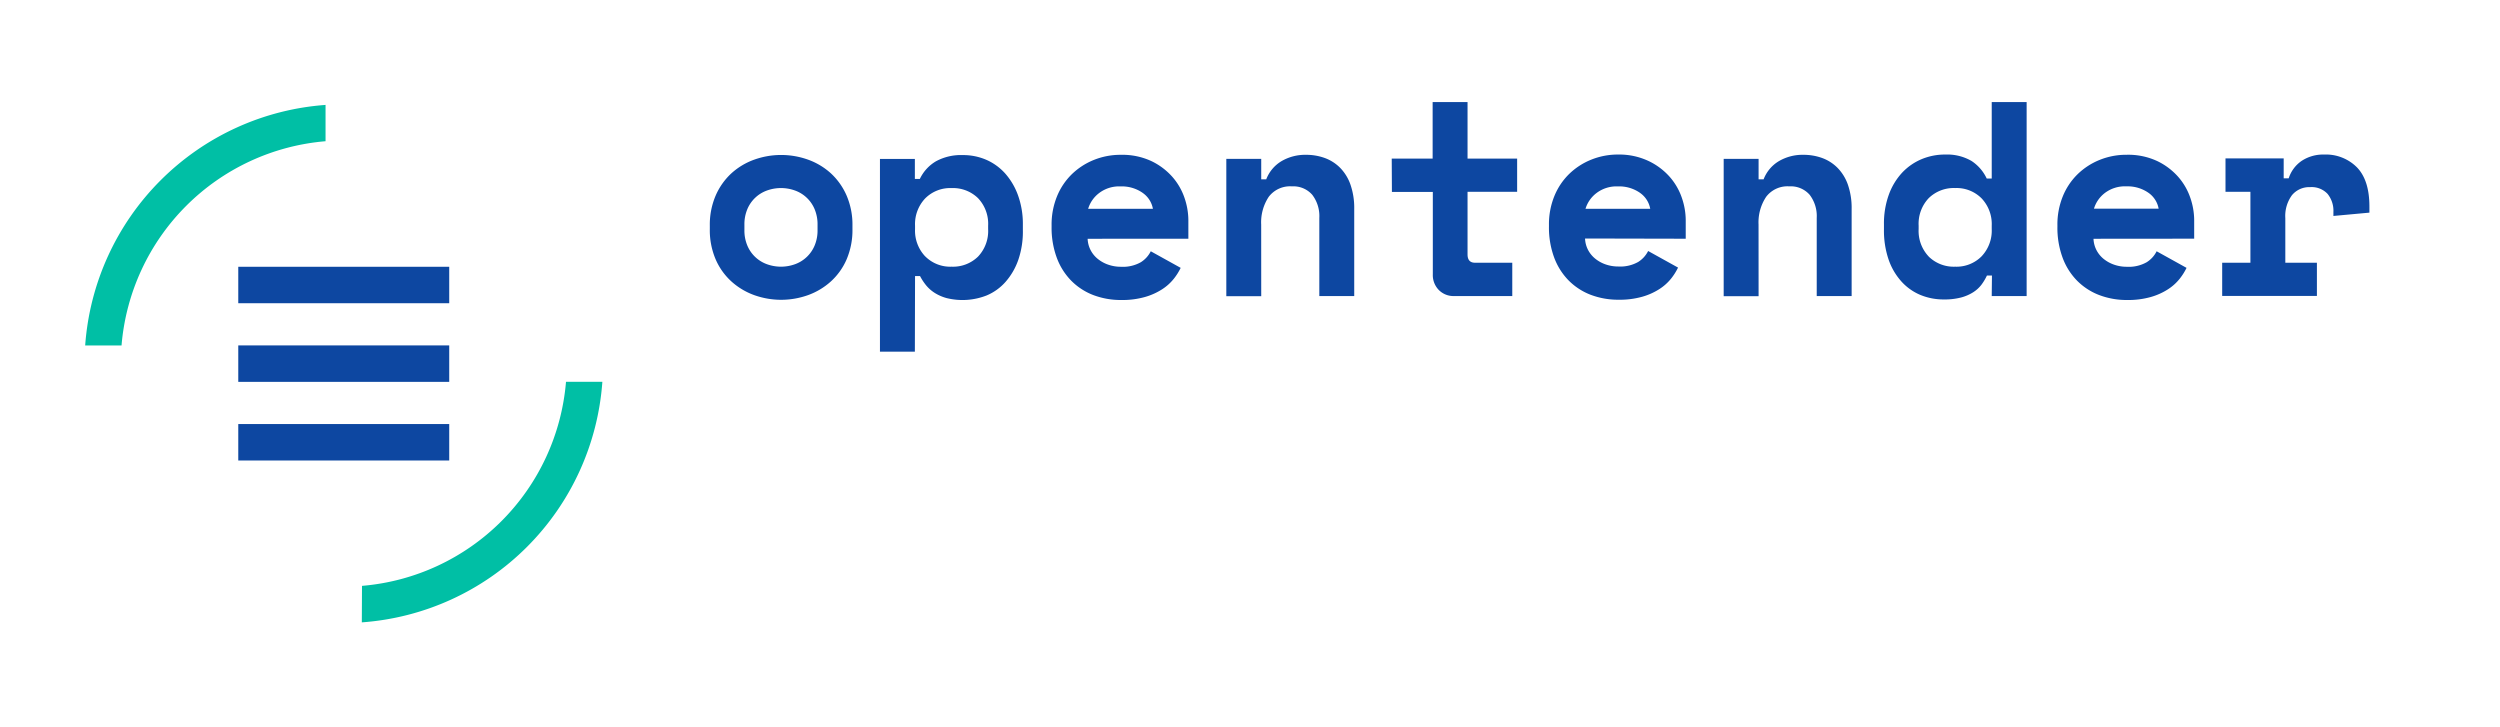 <svg xmlns="http://www.w3.org/2000/svg" viewBox="130 220 550 160">
    <defs>
        <style>.cls-1{fill:#00bfa5;}.cls-2{fill:#0d47a1;}</style>
    </defs>
    <title>Opentender_logos_RGB</title>
    <path class="cls-1" d="M201.62,243.07v8A49.13,49.13,0,0,0,156.74,296h-8a57.15,57.15,0,0,1,52.92-52.92"/>
    <path class="cls-1" d="M209.64,348.89A49.13,49.13,0,0,0,254.52,304h8a57.15,57.15,0,0,1-52.92,52.92Z"/>
    <rect class="cls-2" x="182.42" y="313.29" width="46.41" height="8.02"/>
    <rect class="cls-2" x="182.42" y="295.99" width="46.41" height="8.02"/>
    <rect class="cls-2" x="182.42" y="278.69" width="46.41" height="8.02"/>
    <g transform="translate(0,-30)">
    <path class="cls-2"
          d="M619.61,292.2h5.48v15.6h-6.21v7.31h20.84V307.8h-6.95V298a7.74,7.74,0,0,1,1.46-5.06,4.94,4.94,0,0,1,4-1.77,4.78,4.78,0,0,1,3.84,1.49,5.92,5.92,0,0,1,1.28,4v.85l7.92-.73v-1.34q0-5.79-2.74-8.62A9.63,9.63,0,0,0,641.3,284a8.58,8.58,0,0,0-4.9,1.37,7.37,7.37,0,0,0-2.89,3.87h-1.1v-4.39h-12.8Zm-17,.18a5.41,5.41,0,0,1,2.29,3.53H590.67a6.82,6.82,0,0,1,2.38-3.44A7.27,7.27,0,0,1,597.8,291a8,8,0,0,1,4.84,1.4m10.08,10.11v-4.08a15.28,15.28,0,0,0-.85-4.91,13.68,13.68,0,0,0-2.68-4.63,14.47,14.47,0,0,0-4.63-3.47,15.12,15.12,0,0,0-6.7-1.37,15.61,15.61,0,0,0-5.94,1.13,15,15,0,0,0-4.84,3.14,14.36,14.36,0,0,0-3.26,4.87,16.38,16.38,0,0,0-1.19,6.34v.37a19,19,0,0,0,1.13,6.76,14.23,14.23,0,0,0,3.17,5.06,13.75,13.75,0,0,0,4.84,3.17A16.93,16.93,0,0,0,598,316a18.14,18.14,0,0,0,5.21-.67,14.05,14.05,0,0,0,3.78-1.71,10.68,10.68,0,0,0,2.53-2.28,13,13,0,0,0,1.52-2.41l-6.58-3.65a6,6,0,0,1-2.19,2.41,8,8,0,0,1-4.39,1,8.36,8.36,0,0,1-2.77-.46,7.49,7.49,0,0,1-2.32-1.28,6.09,6.09,0,0,1-1.58-1.95,5.92,5.92,0,0,1-.64-2.47Zm-58.4,3.93a8.19,8.19,0,0,1-2.22-6.06v-.73a8.19,8.19,0,0,1,2.22-6.06,7.87,7.87,0,0,1,5.82-2.22,7.76,7.76,0,0,1,5.82,2.28,8.23,8.23,0,0,1,2.22,6v.73a8.23,8.23,0,0,1-2.22,6,7.75,7.75,0,0,1-5.82,2.29,7.87,7.87,0,0,1-5.82-2.22m13.86,8.68h7.68V272.46h-7.68v16.82h-1.1a9.35,9.35,0,0,0-3.35-3.87A10.62,10.62,0,0,0,558,284a13.33,13.33,0,0,0-5.21,1,12.55,12.55,0,0,0-4.33,3,14.21,14.21,0,0,0-2.92,4.84,18.58,18.58,0,0,0-1.07,6.52v1.1a19.82,19.82,0,0,0,1,6.58,14,14,0,0,0,2.8,4.84,11.69,11.69,0,0,0,4.2,3,13.34,13.34,0,0,0,5.21,1,14.34,14.34,0,0,0,3.75-.43,9.51,9.51,0,0,0,2.68-1.16,7,7,0,0,0,1.83-1.68,11.64,11.64,0,0,0,1.19-2h1.1Zm-51.3-15.72a10.12,10.12,0,0,1,1.68-6.12,5.89,5.89,0,0,1,5.09-2.29,5.51,5.51,0,0,1,4.48,1.86,7.69,7.69,0,0,1,1.55,5.09v17.18h7.68V296a15.68,15.68,0,0,0-.82-5.36,10,10,0,0,0-2.29-3.72,9.18,9.18,0,0,0-3.38-2.16,11.93,11.93,0,0,0-4.11-.7,10.27,10.27,0,0,0-5.42,1.4,8,8,0,0,0-3.35,4h-1.1v-4.51h-7.68v30.22h7.68Zm-26.11-7a5.41,5.41,0,0,1,2.28,3.53H478.81a6.82,6.82,0,0,1,2.38-3.44,7.27,7.27,0,0,1,4.75-1.49,8,8,0,0,1,4.84,1.4m10.08,10.11v-4.08a15.34,15.34,0,0,0-.85-4.91,13.72,13.72,0,0,0-2.68-4.63,14.51,14.51,0,0,0-4.63-3.47A15.13,15.13,0,0,0,486,284a15.61,15.61,0,0,0-5.94,1.13,15,15,0,0,0-4.84,3.14,14.36,14.36,0,0,0-3.26,4.87,16.38,16.38,0,0,0-1.19,6.34v.37a19,19,0,0,0,1.13,6.76,14.28,14.28,0,0,0,3.17,5.06,13.78,13.78,0,0,0,4.84,3.17,17,17,0,0,0,6.22,1.1,18.15,18.15,0,0,0,5.21-.67,14.08,14.08,0,0,0,3.78-1.71,10.68,10.68,0,0,0,2.53-2.28,13,13,0,0,0,1.52-2.41l-6.58-3.65a6,6,0,0,1-2.19,2.41,8,8,0,0,1-4.39,1,8.38,8.38,0,0,1-2.77-.46,7.5,7.5,0,0,1-2.31-1.28,6.09,6.09,0,0,1-1.58-1.95,5.92,5.92,0,0,1-.64-2.47Zm-64.64-10.3h9v18.16a4.67,4.67,0,0,0,1.31,3.41,4.52,4.52,0,0,0,3.38,1.34h12.79V307.8H454.5q-1.64,0-1.64-1.83V292.2h10.91v-7.31H452.86V272.46h-7.68v12.43h-9Zm-28.76,7.19a10.14,10.14,0,0,1,1.67-6.12,5.89,5.89,0,0,1,5.09-2.29,5.51,5.51,0,0,1,4.48,1.86,7.69,7.69,0,0,1,1.55,5.09v17.18h7.68V296a15.68,15.68,0,0,0-.82-5.36,10,10,0,0,0-2.28-3.72,9.19,9.19,0,0,0-3.38-2.16,11.93,11.93,0,0,0-4.11-.7,10.28,10.28,0,0,0-5.42,1.4,8,8,0,0,0-3.35,4h-1.1v-4.51h-7.68v30.22h7.68Zm-26.11-7a5.41,5.41,0,0,1,2.29,3.53H369.39a6.82,6.82,0,0,1,2.38-3.44,7.27,7.27,0,0,1,4.75-1.49,8,8,0,0,1,4.84,1.4m10.08,10.11v-4.08a15.34,15.34,0,0,0-.85-4.91,13.68,13.68,0,0,0-2.68-4.63,14.47,14.47,0,0,0-4.63-3.47,15.13,15.13,0,0,0-6.7-1.37,15.61,15.61,0,0,0-5.94,1.13,15,15,0,0,0-4.84,3.14,14.36,14.36,0,0,0-3.26,4.87,16.38,16.38,0,0,0-1.19,6.34v.37a19,19,0,0,0,1.13,6.76,14.23,14.23,0,0,0,3.17,5.06,13.76,13.76,0,0,0,4.84,3.17,17,17,0,0,0,6.22,1.1,18.14,18.14,0,0,0,5.21-.67,14.08,14.08,0,0,0,3.78-1.71,10.68,10.68,0,0,0,2.53-2.28,13,13,0,0,0,1.52-2.41l-6.58-3.65a6,6,0,0,1-2.19,2.41,8,8,0,0,1-4.39,1,8.36,8.36,0,0,1-2.77-.46,7.49,7.49,0,0,1-2.32-1.28,6.09,6.09,0,0,1-1.58-1.95,5.92,5.92,0,0,1-.64-2.47Zm-57.91,3.87a8.23,8.23,0,0,1-2.22-6v-.73a8.23,8.23,0,0,1,2.22-6,7.75,7.75,0,0,1,5.82-2.28,7.87,7.87,0,0,1,5.82,2.22,8.19,8.19,0,0,1,2.22,6.06v.73a8.19,8.19,0,0,1-2.22,6.06,7.87,7.87,0,0,1-5.82,2.22,7.75,7.75,0,0,1-5.82-2.29m-2.22,4.36h1.1a12.25,12.25,0,0,0,1.31,2,8,8,0,0,0,1.89,1.68,9.59,9.59,0,0,0,2.65,1.16,14.52,14.52,0,0,0,8.8-.58,11.45,11.45,0,0,0,4.17-3,14.66,14.66,0,0,0,2.8-4.84,19.25,19.25,0,0,0,1-6.58v-1.1a18.62,18.62,0,0,0-1.07-6.52,14.79,14.79,0,0,0-2.86-4.84,12.09,12.09,0,0,0-4.2-3,12.74,12.74,0,0,0-5.09-1,11.46,11.46,0,0,0-5.91,1.37,8.94,8.94,0,0,0-3.53,3.87h-1.1v-4.39h-7.68v42.4h7.68Zm-32.6-2.62a7.38,7.38,0,0,1-4.3-4.11,8.51,8.51,0,0,1-.64-3.38v-1.22a8.53,8.53,0,0,1,.64-3.38,7.38,7.38,0,0,1,4.3-4.11,9.08,9.08,0,0,1,6.21,0,7.38,7.38,0,0,1,4.3,4.11,8.53,8.53,0,0,1,.64,3.38v1.22a8.51,8.51,0,0,1-.64,3.38,7.38,7.38,0,0,1-4.3,4.11,9.05,9.05,0,0,1-6.21,0m18.83-8.47a16.18,16.18,0,0,0-1.28-6.61,14.53,14.53,0,0,0-3.47-4.91,15,15,0,0,0-5-3,17.55,17.55,0,0,0-11.88,0,15,15,0,0,0-5,3,14.53,14.53,0,0,0-3.47,4.91,16.18,16.18,0,0,0-1.28,6.61v.73a16.33,16.33,0,0,0,1.28,6.67,14.17,14.17,0,0,0,3.47,4.87,15.19,15.19,0,0,0,5,3,17.55,17.55,0,0,0,11.88,0,15.19,15.19,0,0,0,5-3,14.17,14.17,0,0,0,3.47-4.87,16.33,16.33,0,0,0,1.28-6.67Z"/>
    </g>
</svg>